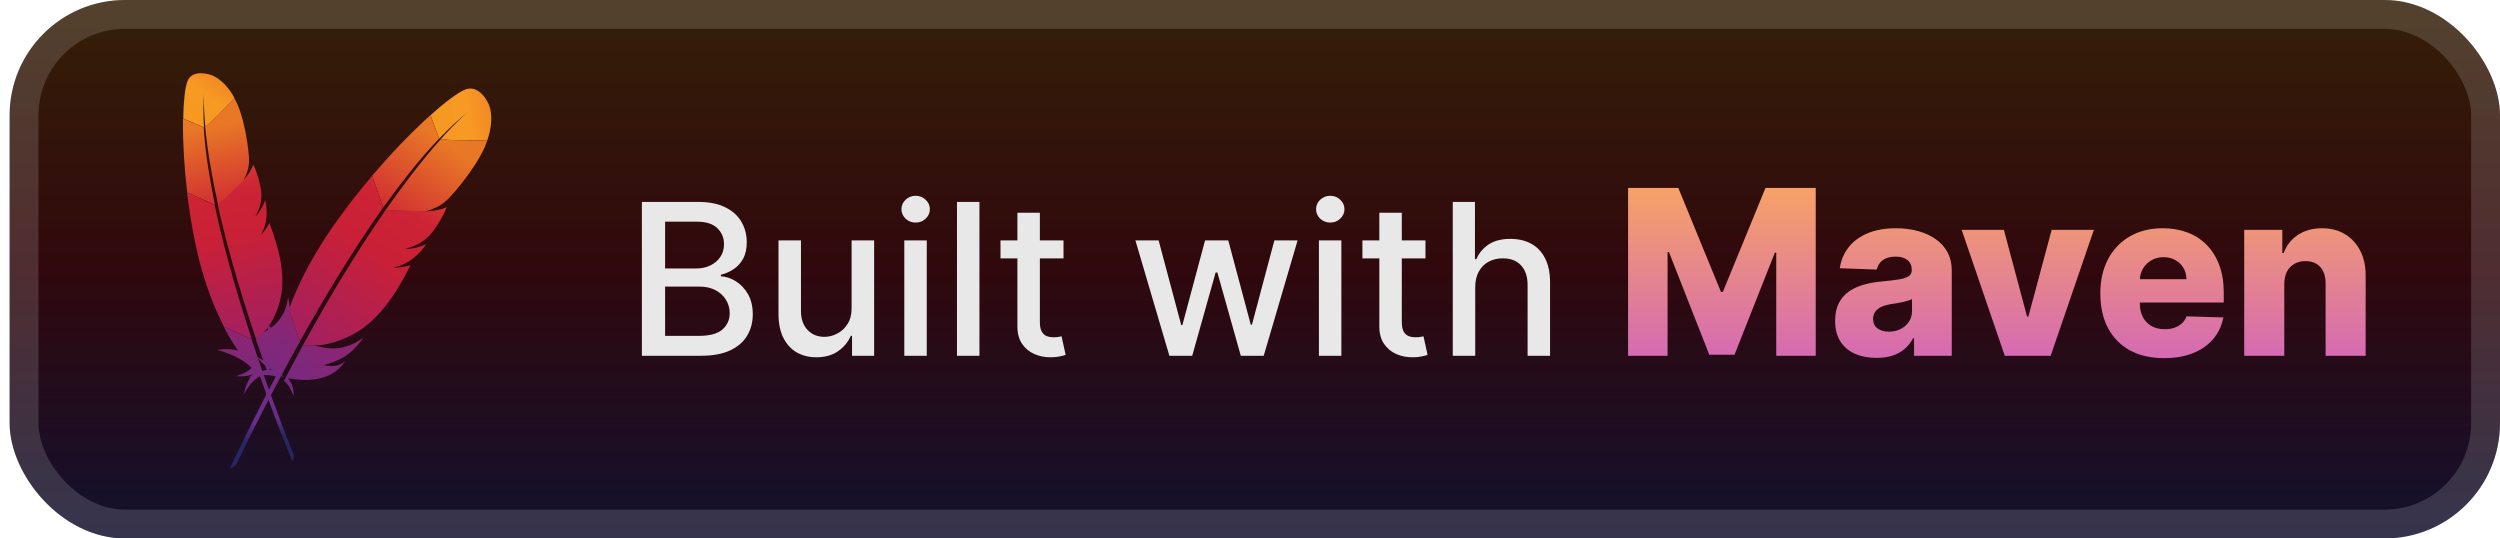 <svg width="130" height="28" viewBox="0 0 130 28" fill="none" xmlns="http://www.w3.org/2000/svg">
<g clip-path="url(#clip0_3_717)">
<rect x="0.5" y="-3.05176e-05" width="129.5" height="28" rx="6" fill="url(#paint0_linear_3_717)"/>
<g filter="url(#filter0_d_3_717)">
<path d="M24.182 4.661C23.816 4.811 23.172 5.283 22.388 5.988L22.835 7.211C23.354 6.665 23.876 6.184 24.386 5.782C24.423 5.751 24.446 5.734 24.446 5.734C24.427 5.752 24.405 5.764 24.386 5.782C24.218 5.915 23.712 6.35 22.912 7.246C23.547 7.302 24.534 7.312 25.344 7.289C25.771 6.032 25.392 5.377 25.392 5.377C25.392 5.377 24.936 4.353 24.182 4.661Z" fill="url(#paint1_linear_3_717)"/>
<path d="M20.715 13.915C20.633 13.919 20.55 13.92 20.468 13.921C20.509 13.922 20.554 13.921 20.596 13.918C20.637 13.92 20.678 13.918 20.715 13.915Z" fill="#BE202E"/>
<path opacity="0.35" d="M20.715 13.915C20.633 13.919 20.55 13.92 20.468 13.921C20.509 13.922 20.554 13.921 20.596 13.918C20.637 13.92 20.678 13.918 20.715 13.915Z" fill="#BE202E"/>
<path d="M21.07 12.949C21.066 12.948 21.066 12.948 21.07 12.949C21.082 12.951 21.094 12.948 21.106 12.95C21.16 12.95 21.213 12.949 21.263 12.944C21.201 12.947 21.136 12.946 21.07 12.949V12.949Z" fill="#BE202E"/>
<path opacity="0.35" d="M21.07 12.949C21.066 12.948 21.066 12.948 21.07 12.949C21.082 12.951 21.094 12.948 21.106 12.95C21.16 12.95 21.213 12.949 21.263 12.944C21.201 12.947 21.136 12.946 21.07 12.949V12.949Z" fill="#BE202E"/>
<path d="M20.589 9.891C20.828 9.575 21.066 9.267 21.303 8.967C21.549 8.657 21.798 8.358 22.049 8.068C22.064 8.05 22.079 8.032 22.094 8.018C22.34 7.736 22.585 7.465 22.832 7.206L22.384 5.987C22.332 6.036 22.276 6.084 22.219 6.137C22.01 6.328 21.792 6.535 21.567 6.756C21.313 7.005 21.053 7.27 20.782 7.549C20.535 7.808 20.282 8.081 20.028 8.363C19.812 8.606 19.595 8.852 19.378 9.107C19.368 9.118 19.363 9.125 19.353 9.136L19.924 10.794C20.149 10.492 20.369 10.19 20.589 9.891V9.891Z" fill="url(#paint2_linear_3_717)"/>
<path d="M15.671 18.102C15.525 18.371 15.374 18.646 15.226 18.931C15.225 18.935 15.221 18.938 15.22 18.942C15.198 18.983 15.176 19.02 15.157 19.062C15.056 19.252 14.969 19.425 14.764 19.814C14.985 19.953 15.133 20.255 15.264 20.594C15.292 20.265 15.2 19.939 14.974 19.666C16.127 19.88 17.173 19.734 17.81 18.972C17.865 18.903 17.921 18.831 17.973 18.754C17.693 19.012 17.386 19.097 16.84 18.988L16.836 18.988L16.84 18.988C17.699 18.747 18.155 18.462 18.595 17.95C18.699 17.828 18.805 17.694 18.913 17.544C18.102 18.157 17.253 18.243 16.412 17.969L15.755 17.949C15.727 18.001 15.7 18.05 15.671 18.102Z" fill="url(#paint3_linear_3_717)"/>
<path d="M16.178 16.724C16.37 16.39 16.567 16.052 16.765 15.711C16.956 15.384 17.152 15.058 17.352 14.729C17.551 14.4 17.755 14.071 17.959 13.742C18.168 13.406 18.381 13.075 18.597 12.744C18.809 12.416 19.029 12.089 19.245 11.766C19.323 11.649 19.401 11.535 19.484 11.418C19.62 11.221 19.759 11.024 19.899 10.826C19.905 10.815 19.914 10.804 19.92 10.793L19.356 9.14C19.341 9.158 19.326 9.18 19.307 9.198C19.078 9.471 18.845 9.747 18.619 10.033C18.388 10.321 18.161 10.615 17.936 10.916C17.747 11.171 17.563 11.426 17.377 11.685C17.341 11.736 17.304 11.791 17.268 11.842C17.044 12.168 16.833 12.488 16.645 12.795C16.43 13.142 16.238 13.477 16.064 13.794C15.951 14.003 15.844 14.204 15.746 14.399C15.664 14.565 15.586 14.734 15.508 14.9C15.328 15.292 15.167 15.687 15.023 16.085L15.597 17.751C15.742 17.486 15.896 17.223 16.046 16.951C16.09 16.877 16.134 16.802 16.178 16.724V16.724Z" fill="url(#paint4_linear_3_717)"/>
<path d="M15.004 16.138C14.83 16.619 14.685 17.105 14.576 17.596C14.574 17.611 14.567 17.63 14.565 17.646C14.374 17.218 13.757 16.738 13.761 16.742C14.141 17.494 14.407 18.222 14.361 18.894C14.097 18.909 13.755 18.785 13.371 18.583C13.741 19.024 14.042 19.175 14.162 19.22C13.77 19.189 13.326 19.395 12.872 19.641C13.505 19.485 14.004 19.458 14.337 19.585C13.564 21.031 12.768 22.637 11.956 24.346C12.131 24.323 12.248 24.223 12.326 24.081C12.47 23.772 13.436 21.739 14.864 19.093C14.904 19.018 14.947 18.944 14.988 18.866C14.999 18.843 15.01 18.825 15.021 18.802C15.172 18.526 15.329 18.243 15.49 17.953C15.528 17.886 15.562 17.822 15.601 17.755L15.601 17.751L15.028 16.085C15.017 16.104 15.01 16.119 15.004 16.138V16.138Z" fill="url(#paint5_linear_3_717)"/>
<path d="M20.037 10.945C20.006 10.989 19.979 11.03 19.948 11.074C19.859 11.206 19.766 11.337 19.677 11.473C19.577 11.62 19.477 11.771 19.373 11.924C19.32 12.001 19.268 12.078 19.215 12.159C19.057 12.398 18.898 12.645 18.733 12.899C18.532 13.212 18.328 13.537 18.119 13.877C17.92 14.198 17.715 14.535 17.508 14.879C17.312 15.209 17.111 15.546 16.907 15.899C16.726 16.211 16.544 16.535 16.356 16.866C16.345 16.88 16.338 16.899 16.328 16.914C16.145 17.241 15.956 17.58 15.765 17.927C15.76 17.934 15.755 17.942 15.754 17.95L16.41 17.969C16.399 17.964 16.387 17.962 16.372 17.956C17.16 17.97 18.271 17.547 19.036 16.94C19.389 16.66 19.721 16.321 20.044 15.913C20.285 15.61 20.515 15.268 20.748 14.883C20.949 14.55 21.15 14.185 21.348 13.787C21.158 13.853 20.943 13.891 20.712 13.907C20.67 13.909 20.629 13.911 20.588 13.914C20.547 13.916 20.506 13.914 20.46 13.916C21.223 13.745 21.753 13.286 22.177 12.687C21.97 12.786 21.637 12.908 21.256 12.939C21.206 12.944 21.152 12.945 21.099 12.945C21.087 12.944 21.074 12.946 21.058 12.944C21.322 12.876 21.552 12.792 21.756 12.68C21.801 12.658 21.841 12.632 21.882 12.605C21.945 12.566 22.005 12.522 22.065 12.478C22.102 12.447 22.139 12.421 22.176 12.39C22.261 12.317 22.342 12.236 22.417 12.146C22.442 12.118 22.466 12.093 22.486 12.064C22.517 12.02 22.548 11.98 22.574 11.94C22.703 11.757 22.81 11.591 22.897 11.443C22.941 11.369 22.979 11.302 23.013 11.238C23.025 11.212 23.041 11.19 23.053 11.164C23.088 11.092 23.122 11.029 23.147 10.972C23.183 10.889 23.21 10.82 23.226 10.77C23.199 10.786 23.168 10.802 23.133 10.813C22.898 10.909 22.507 10.975 22.198 10.987L22.801 11.008L22.198 10.987C22.194 10.987 22.19 10.986 22.185 10.99C22.157 10.99 22.124 10.989 22.091 10.992C22.095 10.989 22.103 10.99 22.108 10.987L20.045 10.919C20.047 10.935 20.041 10.942 20.037 10.945V10.945Z" fill="url(#paint6_linear_3_717)"/>
<path d="M22.914 7.246C22.694 7.492 22.451 7.775 22.188 8.092C22.173 8.11 22.158 8.124 22.147 8.142C21.918 8.419 21.677 8.723 21.418 9.06C21.195 9.35 20.961 9.658 20.715 9.997C20.5 10.288 20.282 10.599 20.049 10.928L22.113 10.996C22.742 10.811 23.043 10.608 23.351 10.294C23.433 10.209 23.517 10.117 23.6 10.02C23.856 9.731 24.112 9.409 24.345 9.084C24.571 8.771 24.777 8.458 24.937 8.176C25.042 7.994 25.128 7.825 25.195 7.674C25.252 7.541 25.299 7.415 25.342 7.293C24.536 7.312 23.549 7.303 22.914 7.246Z" fill="url(#paint7_linear_3_717)"/>
<path d="M20.595 13.922C20.554 13.925 20.513 13.923 20.468 13.925C20.509 13.922 20.55 13.92 20.595 13.922Z" fill="#BE202E"/>
<path opacity="0.35" d="M20.595 13.922C20.554 13.925 20.513 13.923 20.468 13.925C20.509 13.922 20.55 13.92 20.595 13.922Z" fill="#BE202E"/>
<path d="M20.595 13.922C20.554 13.925 20.513 13.923 20.468 13.925C20.509 13.922 20.55 13.92 20.595 13.922Z" fill="url(#paint8_linear_3_717)"/>
<path d="M21.066 12.948C21.078 12.95 21.09 12.948 21.107 12.95C21.095 12.948 21.082 12.951 21.066 12.948Z" fill="#BE202E"/>
<path opacity="0.35" d="M21.066 12.948C21.078 12.95 21.09 12.948 21.107 12.95C21.095 12.948 21.082 12.951 21.066 12.948Z" fill="#BE202E"/>
<path d="M21.066 12.948C21.078 12.95 21.09 12.948 21.107 12.95C21.095 12.948 21.082 12.951 21.066 12.948Z" fill="url(#paint9_linear_3_717)"/>
<path d="M9.75 4.221C9.625 4.544 9.542 5.238 9.528 6.164L10.608 6.63C10.565 5.969 10.567 5.346 10.614 4.778C10.616 4.736 10.619 4.711 10.619 4.711C10.619 4.733 10.614 4.755 10.614 4.778C10.6 4.965 10.576 5.551 10.678 6.603C11.104 6.237 11.713 5.621 12.194 5.096C11.626 4.057 10.962 3.895 10.962 3.895C10.962 3.895 10.009 3.557 9.75 4.221Z" fill="url(#paint10_linear_3_717)"/>
<path d="M13.707 12.073C13.66 12.128 13.61 12.18 13.56 12.232C13.586 12.207 13.613 12.178 13.636 12.15C13.662 12.126 13.686 12.098 13.707 12.073Z" fill="#BE202E"/>
<path opacity="0.35" d="M13.707 12.073C13.66 12.128 13.61 12.18 13.56 12.232C13.586 12.207 13.613 12.178 13.636 12.15C13.662 12.126 13.686 12.098 13.707 12.073Z" fill="#BE202E"/>
<path d="M13.29 11.258C13.287 11.26 13.287 11.26 13.29 11.258C13.299 11.251 13.305 11.242 13.313 11.235C13.346 11.201 13.378 11.167 13.405 11.133C13.37 11.174 13.329 11.215 13.29 11.258V11.258Z" fill="#BE202E"/>
<path opacity="0.35" d="M13.29 11.258C13.287 11.26 13.287 11.26 13.29 11.258C13.299 11.251 13.305 11.242 13.313 11.235C13.346 11.201 13.378 11.167 13.405 11.133C13.37 11.174 13.329 11.215 13.29 11.258V11.258Z" fill="#BE202E"/>
<path d="M10.99 9.688C10.928 9.344 10.87 9.005 10.818 8.672C10.763 8.327 10.719 7.987 10.682 7.651C10.679 7.631 10.676 7.61 10.676 7.593C10.64 7.264 10.611 6.944 10.592 6.63L9.516 6.167C9.516 6.23 9.513 6.295 9.513 6.363C9.512 6.611 9.514 6.876 9.522 7.153C9.531 7.466 9.546 7.792 9.565 8.134C9.584 8.448 9.61 8.775 9.64 9.108C9.667 9.392 9.698 9.68 9.732 9.973C9.733 9.986 9.735 9.993 9.736 10.006L11.178 10.66C11.116 10.333 11.052 10.009 10.99 9.688V9.688Z" fill="url(#paint11_linear_3_717)"/>
<path d="M13.364 17.818C13.452 18.075 13.541 18.339 13.638 18.606C13.64 18.609 13.64 18.614 13.642 18.617C13.655 18.656 13.666 18.692 13.683 18.73C13.746 18.91 13.807 19.071 13.938 19.438C14.165 19.383 14.455 19.474 14.758 19.6C14.558 19.381 14.287 19.239 13.969 19.215C14.816 18.619 15.359 17.869 15.246 17.001C15.234 16.924 15.221 16.845 15.202 16.765C15.201 17.099 15.069 17.345 14.664 17.623L14.661 17.625L14.664 17.623C15.03 16.933 15.121 16.471 15.052 15.88C15.036 15.74 15.012 15.591 14.98 15.432C14.887 16.319 14.425 16.907 13.73 17.269L13.315 17.672C13.332 17.721 13.347 17.768 13.364 17.818Z" fill="url(#paint12_linear_3_717)"/>
<path d="M12.777 16.654C12.675 16.328 12.573 15.996 12.469 15.663C12.371 15.342 12.275 15.019 12.181 14.692C12.086 14.364 11.995 14.034 11.903 13.704C11.809 13.367 11.721 13.03 11.635 12.691C11.549 12.356 11.469 12.018 11.388 11.684C11.359 11.562 11.332 11.444 11.305 11.32C11.258 11.113 11.213 10.905 11.169 10.696C11.165 10.685 11.164 10.673 11.16 10.662L9.727 10.007C9.73 10.027 9.735 10.05 9.734 10.073C9.775 10.384 9.814 10.701 9.864 11.018C9.913 11.341 9.967 11.664 10.028 11.99C10.08 12.265 10.135 12.538 10.192 12.813C10.204 12.868 10.218 12.925 10.229 12.979C10.307 13.319 10.389 13.648 10.475 13.955C10.573 14.303 10.675 14.629 10.778 14.932C10.847 15.132 10.914 15.323 10.982 15.504C11.041 15.657 11.105 15.81 11.166 15.96C11.314 16.314 11.476 16.657 11.65 16.991L13.098 17.648C13.013 17.395 12.933 17.137 12.846 16.875C12.824 16.802 12.802 16.729 12.777 16.654V16.654Z" fill="url(#paint13_linear_3_717)"/>
<path d="M11.658 17.036C11.869 17.44 12.1 17.829 12.356 18.198C12.365 18.209 12.373 18.225 12.382 18.236C11.983 18.095 11.29 18.191 11.295 18.192C12.023 18.411 12.664 18.689 13.079 19.128C12.927 19.305 12.636 19.445 12.269 19.563C12.785 19.6 13.068 19.502 13.171 19.453C12.911 19.682 12.775 20.089 12.66 20.526C12.944 20.031 13.232 19.699 13.519 19.566C13.998 20.939 14.568 22.425 15.196 23.983C15.288 23.858 15.293 23.723 15.248 23.587C15.133 23.307 14.385 21.454 13.517 18.933C13.492 18.862 13.47 18.789 13.443 18.715C13.435 18.694 13.43 18.676 13.422 18.655C13.333 18.391 13.242 18.119 13.149 17.839C13.129 17.774 13.108 17.714 13.087 17.649L13.085 17.646L11.637 16.989C11.643 17.007 11.649 17.02 11.658 17.036V17.036Z" fill="url(#paint14_linear_3_717)"/>
<path d="M11.332 10.684C11.342 10.73 11.353 10.771 11.363 10.818C11.395 10.955 11.425 11.094 11.46 11.234C11.496 11.386 11.534 11.541 11.571 11.702C11.59 11.782 11.609 11.862 11.63 11.945C11.69 12.191 11.756 12.442 11.822 12.701C11.905 13.02 11.995 13.347 12.091 13.687C12.181 14.009 12.277 14.345 12.378 14.686C12.476 15.011 12.575 15.345 12.683 15.689C12.777 15.994 12.879 16.307 12.982 16.628C12.986 16.644 12.994 16.66 12.997 16.675C13.101 16.991 13.209 17.318 13.321 17.65C13.322 17.658 13.324 17.666 13.328 17.671L13.743 17.269C13.732 17.273 13.724 17.279 13.71 17.285C14.202 16.796 14.603 15.837 14.671 14.982C14.702 14.588 14.682 14.171 14.61 13.718C14.558 13.38 14.474 13.026 14.363 12.644C14.266 12.313 14.148 11.963 14.007 11.595C13.934 11.755 13.828 11.914 13.696 12.069C13.673 12.097 13.649 12.124 13.625 12.152C13.601 12.179 13.575 12.204 13.549 12.233C13.903 11.648 13.924 11.032 13.789 10.398C13.728 10.59 13.604 10.875 13.391 11.134C13.364 11.169 13.332 11.203 13.3 11.237C13.291 11.243 13.285 11.253 13.274 11.261C13.391 11.054 13.476 10.857 13.527 10.659C13.54 10.618 13.547 10.576 13.555 10.534C13.567 10.471 13.575 10.406 13.583 10.342C13.585 10.299 13.59 10.259 13.592 10.217C13.596 10.119 13.593 10.018 13.579 9.916C13.575 9.883 13.574 9.853 13.567 9.822C13.557 9.775 13.55 9.732 13.539 9.69C13.498 9.497 13.454 9.329 13.409 9.183C13.387 9.11 13.367 9.045 13.345 8.984C13.335 8.961 13.331 8.937 13.321 8.914C13.295 8.848 13.274 8.788 13.252 8.737C13.219 8.663 13.19 8.604 13.167 8.564C13.161 8.591 13.152 8.62 13.139 8.649C13.058 8.856 12.862 9.142 12.682 9.345L13.064 8.977L12.682 9.345C12.679 9.348 12.676 9.35 12.675 9.355C12.658 9.373 12.637 9.393 12.619 9.416C12.62 9.411 12.626 9.407 12.626 9.402L11.319 10.662C11.331 10.671 11.333 10.679 11.332 10.684V10.684Z" fill="url(#paint15_linear_3_717)"/>
<path d="M10.67 6.603C10.697 6.893 10.735 7.219 10.783 7.579C10.785 7.6 10.786 7.617 10.791 7.636C10.834 7.95 10.886 8.288 10.95 8.657C11.005 8.975 11.065 9.311 11.138 9.674C11.198 9.988 11.27 10.316 11.344 10.663L12.652 9.403C12.915 8.893 12.965 8.579 12.947 8.193C12.941 8.089 12.931 7.98 12.918 7.868C12.884 7.529 12.829 7.171 12.757 6.826C12.688 6.491 12.608 6.17 12.52 5.896C12.464 5.719 12.406 5.561 12.347 5.426C12.294 5.309 12.24 5.203 12.185 5.101C11.705 5.621 11.095 6.238 10.67 6.603Z" fill="url(#paint16_linear_3_717)"/>
<path d="M13.638 12.153C13.614 12.181 13.588 12.205 13.562 12.235C13.586 12.207 13.609 12.18 13.638 12.153Z" fill="#BE202E"/>
<path opacity="0.35" d="M13.638 12.153C13.614 12.181 13.588 12.205 13.562 12.235C13.586 12.207 13.609 12.18 13.638 12.153Z" fill="#BE202E"/>
<path d="M13.638 12.153C13.614 12.181 13.588 12.205 13.562 12.235C13.586 12.207 13.609 12.18 13.638 12.153Z" fill="url(#paint17_linear_3_717)"/>
<path d="M13.287 11.26C13.296 11.254 13.302 11.244 13.313 11.236C13.305 11.242 13.298 11.251 13.287 11.26Z" fill="#BE202E"/>
<path opacity="0.35" d="M13.287 11.26C13.296 11.254 13.302 11.244 13.313 11.236C13.305 11.242 13.298 11.251 13.287 11.26Z" fill="#BE202E"/>
<path d="M13.287 11.26C13.296 11.254 13.302 11.244 13.313 11.236C13.305 11.242 13.298 11.251 13.287 11.26Z" fill="url(#paint18_linear_3_717)"/>
</g>
<g filter="url(#filter1_d_3_717)">
<path d="M33.378 18.5V10.5H36.308C36.876 10.5 37.346 10.594 37.718 10.781C38.091 10.966 38.369 11.217 38.554 11.535C38.739 11.85 38.831 12.206 38.831 12.601C38.831 12.935 38.77 13.216 38.648 13.445C38.526 13.672 38.361 13.854 38.156 13.992C37.953 14.128 37.729 14.226 37.484 14.289V14.367C37.749 14.38 38.009 14.466 38.261 14.625C38.516 14.781 38.727 15.004 38.894 15.293C39.061 15.582 39.144 15.934 39.144 16.348C39.144 16.756 39.048 17.124 38.855 17.449C38.665 17.772 38.371 18.029 37.972 18.219C37.574 18.406 37.065 18.5 36.445 18.5H33.378ZM34.585 17.465H36.328C36.906 17.465 37.32 17.353 37.57 17.129C37.82 16.905 37.945 16.625 37.945 16.289C37.945 16.036 37.881 15.805 37.753 15.594C37.626 15.383 37.444 15.215 37.206 15.09C36.972 14.965 36.694 14.902 36.371 14.902H34.585V17.465ZM34.585 13.961H36.203C36.474 13.961 36.717 13.909 36.933 13.805C37.152 13.7 37.325 13.555 37.453 13.367C37.583 13.177 37.648 12.953 37.648 12.695C37.648 12.365 37.532 12.087 37.3 11.863C37.069 11.639 36.713 11.527 36.234 11.527H34.585V13.961ZM44.283 16.012V12.5H45.455V18.5H44.306V17.461H44.244C44.106 17.781 43.884 18.048 43.58 18.262C43.278 18.473 42.901 18.578 42.451 18.578C42.065 18.578 41.724 18.494 41.427 18.324C41.133 18.152 40.901 17.898 40.732 17.562C40.565 17.227 40.482 16.811 40.482 16.316V12.5H41.65V16.176C41.65 16.585 41.763 16.91 41.99 17.152C42.216 17.395 42.511 17.516 42.873 17.516C43.091 17.516 43.309 17.461 43.525 17.352C43.744 17.242 43.925 17.077 44.068 16.855C44.214 16.634 44.285 16.353 44.283 16.012ZM47.024 18.5V12.5H48.192V18.5H47.024ZM47.614 11.574C47.411 11.574 47.236 11.507 47.09 11.371C46.947 11.233 46.876 11.069 46.876 10.879C46.876 10.686 46.947 10.522 47.09 10.387C47.236 10.249 47.411 10.18 47.614 10.18C47.817 10.18 47.99 10.249 48.133 10.387C48.279 10.522 48.352 10.686 48.352 10.879C48.352 11.069 48.279 11.233 48.133 11.371C47.99 11.507 47.817 11.574 47.614 11.574ZM50.931 10.5V18.5H49.763V10.5H50.931ZM55.303 12.5V13.438H52.026V12.5H55.303ZM52.905 11.062H54.073V16.738C54.073 16.965 54.107 17.135 54.174 17.25C54.242 17.362 54.329 17.439 54.436 17.48C54.545 17.52 54.664 17.539 54.791 17.539C54.885 17.539 54.967 17.532 55.038 17.52C55.108 17.506 55.163 17.496 55.202 17.488L55.413 18.453C55.345 18.479 55.248 18.505 55.123 18.531C54.998 18.56 54.842 18.576 54.655 18.578C54.347 18.583 54.061 18.529 53.795 18.414C53.53 18.299 53.315 18.122 53.151 17.883C52.987 17.643 52.905 17.342 52.905 16.98V11.062ZM60.807 18.5L59.041 12.5H60.248L61.424 16.906H61.483L62.663 12.5H63.87L65.041 16.887H65.1L66.268 12.5H67.475L65.713 18.5H64.522L63.303 14.168H63.213L61.995 18.5H60.807ZM68.584 18.5V12.5H69.751V18.5H68.584ZM69.173 11.574C68.97 11.574 68.796 11.507 68.65 11.371C68.507 11.233 68.435 11.069 68.435 10.879C68.435 10.686 68.507 10.522 68.65 10.387C68.796 10.249 68.97 10.18 69.173 10.18C69.376 10.18 69.55 10.249 69.693 10.387C69.839 10.522 69.912 10.686 69.912 10.879C69.912 11.069 69.839 11.233 69.693 11.371C69.55 11.507 69.376 11.574 69.173 11.574ZM74.124 12.5V13.438H70.846V12.5H74.124ZM71.725 11.062H72.893V16.738C72.893 16.965 72.927 17.135 72.995 17.25C73.062 17.362 73.15 17.439 73.256 17.48C73.366 17.52 73.484 17.539 73.612 17.539C73.706 17.539 73.788 17.532 73.858 17.52C73.928 17.506 73.983 17.496 74.022 17.488L74.233 18.453C74.165 18.479 74.069 18.505 73.944 18.531C73.819 18.56 73.663 18.576 73.475 18.578C73.168 18.583 72.881 18.529 72.616 18.414C72.35 18.299 72.135 18.122 71.971 17.883C71.807 17.643 71.725 17.342 71.725 16.98V11.062ZM76.712 14.938V18.5H75.544V10.5H76.697V13.476H76.771C76.912 13.154 77.126 12.897 77.415 12.707C77.705 12.517 78.082 12.422 78.548 12.422C78.96 12.422 79.319 12.507 79.626 12.676C79.936 12.845 80.176 13.098 80.345 13.434C80.517 13.767 80.603 14.184 80.603 14.684V18.5H79.435V14.824C79.435 14.384 79.322 14.043 79.095 13.801C78.869 13.556 78.553 13.434 78.15 13.434C77.874 13.434 77.626 13.492 77.408 13.609C77.192 13.726 77.021 13.898 76.896 14.125C76.774 14.349 76.712 14.62 76.712 14.938Z" fill="#E8E8E8"/>
<path d="M84.66 9.773H87.272L89.488 15.176H89.59L91.806 9.773H94.418V18.5H92.365V13.139H92.292L90.195 18.445H88.883L86.786 13.109H86.714V18.5H84.66V9.773ZM97.579 18.611C97.162 18.611 96.791 18.541 96.467 18.402C96.146 18.26 95.892 18.047 95.704 17.763C95.52 17.476 95.427 17.116 95.427 16.685C95.427 16.321 95.491 16.014 95.619 15.764C95.747 15.514 95.923 15.311 96.148 15.155C96.372 14.998 96.63 14.881 96.923 14.801C97.216 14.719 97.528 14.663 97.861 14.635C98.233 14.601 98.532 14.565 98.76 14.528C98.987 14.489 99.152 14.433 99.254 14.362C99.359 14.288 99.412 14.185 99.412 14.051V14.03C99.412 13.811 99.337 13.642 99.186 13.523C99.035 13.403 98.832 13.344 98.577 13.344C98.301 13.344 98.079 13.403 97.912 13.523C97.744 13.642 97.638 13.807 97.592 14.017L95.67 13.949C95.727 13.551 95.873 13.196 96.109 12.883C96.348 12.568 96.675 12.321 97.089 12.142C97.507 11.96 98.008 11.869 98.594 11.869C99.011 11.869 99.396 11.919 99.748 12.018C100.101 12.115 100.408 12.257 100.669 12.445C100.93 12.629 101.132 12.857 101.274 13.126C101.419 13.396 101.491 13.704 101.491 14.051V18.5H99.531V17.588H99.48C99.364 17.81 99.214 17.997 99.032 18.151C98.854 18.304 98.642 18.419 98.398 18.496C98.156 18.572 97.883 18.611 97.579 18.611ZM98.223 17.247C98.447 17.247 98.649 17.202 98.828 17.111C99.01 17.02 99.155 16.895 99.263 16.736C99.371 16.574 99.425 16.386 99.425 16.173V15.551C99.365 15.582 99.293 15.611 99.207 15.636C99.125 15.662 99.034 15.686 98.934 15.709C98.835 15.732 98.733 15.751 98.628 15.768C98.523 15.786 98.422 15.801 98.325 15.815C98.129 15.847 97.962 15.895 97.822 15.96C97.686 16.026 97.581 16.111 97.507 16.216C97.436 16.318 97.4 16.44 97.4 16.582C97.4 16.798 97.477 16.963 97.63 17.077C97.787 17.19 97.984 17.247 98.223 17.247ZM108.881 11.954L106.635 18.5H104.248L102.007 11.954H104.202L105.408 16.463H105.476L106.686 11.954H108.881ZM112.528 18.623C111.844 18.623 111.253 18.489 110.756 18.219C110.261 17.946 109.881 17.558 109.613 17.055C109.349 16.55 109.217 15.949 109.217 15.253C109.217 14.577 109.351 13.986 109.618 13.48C109.885 12.972 110.261 12.577 110.747 12.295C111.233 12.011 111.805 11.869 112.464 11.869C112.93 11.869 113.356 11.942 113.743 12.087C114.129 12.232 114.463 12.446 114.744 12.73C115.025 13.014 115.244 13.365 115.4 13.783C115.557 14.197 115.635 14.673 115.635 15.21V15.73H109.946V14.52H113.696C113.693 14.298 113.64 14.101 113.538 13.928C113.436 13.754 113.295 13.619 113.116 13.523C112.94 13.423 112.737 13.373 112.507 13.373C112.274 13.373 112.065 13.426 111.881 13.531C111.696 13.633 111.55 13.774 111.442 13.953C111.334 14.129 111.277 14.329 111.271 14.554V15.786C111.271 16.052 111.324 16.287 111.429 16.489C111.534 16.688 111.683 16.842 111.876 16.953C112.069 17.064 112.3 17.119 112.567 17.119C112.751 17.119 112.919 17.094 113.069 17.043C113.22 16.991 113.349 16.916 113.457 16.817C113.565 16.717 113.646 16.595 113.7 16.45L115.613 16.506C115.534 16.935 115.359 17.308 115.089 17.626C114.822 17.942 114.471 18.188 114.037 18.364C113.602 18.537 113.099 18.623 112.528 18.623ZM118.783 14.767V18.5H116.699V11.954H118.681V13.156H118.753C118.898 12.756 119.145 12.442 119.495 12.214C119.844 11.984 120.26 11.869 120.743 11.869C121.203 11.869 121.602 11.973 121.941 12.18C122.281 12.385 122.546 12.672 122.733 13.041C122.924 13.408 123.017 13.837 123.014 14.328V18.5H120.931V14.737C120.933 14.373 120.841 14.089 120.654 13.885C120.469 13.68 120.212 13.578 119.882 13.578C119.664 13.578 119.47 13.626 119.303 13.723C119.138 13.817 119.01 13.952 118.919 14.128C118.831 14.304 118.786 14.517 118.783 14.767Z" fill="url(#paint19_linear_3_717)"/>
</g>
</g>
<rect x="1.25" y="0.75" width="128" height="26.5" rx="5.25" stroke="white" stroke-opacity="0.15" stroke-width="1.5"/>
<defs>
<filter id="filter0_d_3_717" x="2.5" y="-0.191" width="28" height="28.537" filterUnits="userSpaceOnUse" color-interpolation-filters="sRGB">
<feFlood flood-opacity="0" result="BackgroundImageFix"/>
<feColorMatrix in="SourceAlpha" type="matrix" values="0 0 0 0 0 0 0 0 0 0 0 0 0 0 0 0 0 0 127 0" result="hardAlpha"/>
<feOffset/>
<feGaussianBlur stdDeviation="2"/>
<feComposite in2="hardAlpha" operator="out"/>
<feColorMatrix type="matrix" values="0 0 0 0 0 0 0 0 0 0 0 0 0 0 0 0 0 0 0.25 0"/>
<feBlend mode="normal" in2="BackgroundImageFix" result="effect1_dropShadow_3_717"/>
<feBlend mode="normal" in="SourceGraphic" in2="effect1_dropShadow_3_717" result="shape"/>
</filter>
<filter id="filter1_d_3_717" x="28.5" y="3.5" width="99.5" height="21" filterUnits="userSpaceOnUse" color-interpolation-filters="sRGB">
<feFlood flood-opacity="0" result="BackgroundImageFix"/>
<feColorMatrix in="SourceAlpha" type="matrix" values="0 0 0 0 0 0 0 0 0 0 0 0 0 0 0 0 0 0 127 0" result="hardAlpha"/>
<feOffset/>
<feGaussianBlur stdDeviation="2"/>
<feComposite in2="hardAlpha" operator="out"/>
<feColorMatrix type="matrix" values="0 0 0 0 0 0 0 0 0 0 0 0 0 0 0 0 0 0 0.25 0"/>
<feBlend mode="normal" in2="BackgroundImageFix" result="effect1_dropShadow_3_717"/>
<feBlend mode="normal" in="SourceGraphic" in2="effect1_dropShadow_3_717" result="shape"/>
</filter>
<linearGradient id="paint0_linear_3_717" x1="65.249" y1="-3.05176e-05" x2="65.249" y2="28" gradientUnits="userSpaceOnUse">
<stop stop-color="#352008"/>
<stop offset="0.5" stop-color="#30080D"/>
<stop offset="1" stop-color="#12112E"/>
</linearGradient>
<linearGradient id="paint1_linear_3_717" x1="22.892" y1="6.199" x2="27.573" y2="5.583" gradientUnits="userSpaceOnUse">
<stop stop-color="#F69923"/>
<stop offset="0.312" stop-color="#F79A23"/>
<stop offset="0.838" stop-color="#E97826"/>
</linearGradient>
<linearGradient id="paint2_linear_3_717" x1="10.13" y1="24.615" x2="21.769" y2="6.437" gradientUnits="userSpaceOnUse">
<stop offset="0.323" stop-color="#9E2064"/>
<stop offset="0.63" stop-color="#C92037"/>
<stop offset="0.751" stop-color="#CD2335"/>
<stop offset="1" stop-color="#E97826"/>
</linearGradient>
<linearGradient id="paint3_linear_3_717" x1="13.417" y1="23.623" x2="20.351" y2="12.788" gradientUnits="userSpaceOnUse">
<stop stop-color="#282662"/>
<stop offset="0.095" stop-color="#662E8D"/>
<stop offset="0.788" stop-color="#9F2064"/>
<stop offset="0.949" stop-color="#CD2032"/>
</linearGradient>
<linearGradient id="paint4_linear_3_717" x1="10.636" y1="23.497" x2="22.276" y2="5.323" gradientUnits="userSpaceOnUse">
<stop offset="0.323" stop-color="#9E2064"/>
<stop offset="0.63" stop-color="#C92037"/>
<stop offset="0.751" stop-color="#CD2335"/>
<stop offset="1" stop-color="#E97826"/>
</linearGradient>
<linearGradient id="paint5_linear_3_717" x1="11.759" y1="22.346" x2="17.878" y2="12.797" gradientUnits="userSpaceOnUse">
<stop stop-color="#282662"/>
<stop offset="0.095" stop-color="#662E8D"/>
<stop offset="0.788" stop-color="#9F2064"/>
<stop offset="0.949" stop-color="#CD2032"/>
</linearGradient>
<linearGradient id="paint6_linear_3_717" x1="12.53" y1="24.711" x2="24.167" y2="6.53" gradientUnits="userSpaceOnUse">
<stop offset="0.323" stop-color="#9E2064"/>
<stop offset="0.63" stop-color="#C92037"/>
<stop offset="0.751" stop-color="#CD2335"/>
<stop offset="1" stop-color="#E97826"/>
</linearGradient>
<linearGradient id="paint7_linear_3_717" x1="11.688" y1="25.765" x2="23.324" y2="7.581" gradientUnits="userSpaceOnUse">
<stop offset="0.323" stop-color="#9E2064"/>
<stop offset="0.63" stop-color="#C92037"/>
<stop offset="0.751" stop-color="#CD2335"/>
<stop offset="1" stop-color="#E97826"/>
</linearGradient>
<linearGradient id="paint8_linear_3_717" x1="13.088" y1="25.072" x2="24.721" y2="6.882" gradientUnits="userSpaceOnUse">
<stop offset="0.323" stop-color="#9E2064"/>
<stop offset="0.63" stop-color="#C92037"/>
<stop offset="0.751" stop-color="#CD2335"/>
<stop offset="1" stop-color="#E97826"/>
</linearGradient>
<linearGradient id="paint9_linear_3_717" x1="12.979" y1="25.025" x2="24.579" y2="6.783" gradientUnits="userSpaceOnUse">
<stop offset="0.323" stop-color="#9E2064"/>
<stop offset="0.63" stop-color="#C92037"/>
<stop offset="0.751" stop-color="#CD2335"/>
<stop offset="1" stop-color="#E97826"/>
</linearGradient>
<linearGradient id="paint10_linear_3_717" x1="9.975" y1="5.975" x2="12.381" y2="2.609" gradientUnits="userSpaceOnUse">
<stop stop-color="#F69923"/>
<stop offset="0.312" stop-color="#F79A23"/>
<stop offset="0.838" stop-color="#E97826"/>
</linearGradient>
<linearGradient id="paint11_linear_3_717" x1="14.293" y1="25.297" x2="9.983" y2="6.703" gradientUnits="userSpaceOnUse">
<stop offset="0.323" stop-color="#9E2064"/>
<stop offset="0.63" stop-color="#C92037"/>
<stop offset="0.751" stop-color="#CD2335"/>
<stop offset="1" stop-color="#E97826"/>
</linearGradient>
<linearGradient id="paint12_linear_3_717" x1="15.625" y1="22.618" x2="13.059" y2="11.537" gradientUnits="userSpaceOnUse">
<stop stop-color="#282662"/>
<stop offset="0.095" stop-color="#662E8D"/>
<stop offset="0.788" stop-color="#9F2064"/>
<stop offset="0.949" stop-color="#CD2032"/>
</linearGradient>
<linearGradient id="paint13_linear_3_717" x1="13.848" y1="24.296" x2="9.536" y2="5.704" gradientUnits="userSpaceOnUse">
<stop offset="0.323" stop-color="#9E2064"/>
<stop offset="0.63" stop-color="#C92037"/>
<stop offset="0.751" stop-color="#CD2335"/>
<stop offset="1" stop-color="#E97826"/>
</linearGradient>
<linearGradient id="paint14_linear_3_717" x1="13.759" y1="22.884" x2="11.492" y2="13.113" gradientUnits="userSpaceOnUse">
<stop stop-color="#282662"/>
<stop offset="0.095" stop-color="#662E8D"/>
<stop offset="0.788" stop-color="#9F2064"/>
<stop offset="0.949" stop-color="#CD2032"/>
</linearGradient>
<linearGradient id="paint15_linear_3_717" x1="15.812" y1="23.842" x2="11.503" y2="5.247" gradientUnits="userSpaceOnUse">
<stop offset="0.323" stop-color="#9E2064"/>
<stop offset="0.63" stop-color="#C92037"/>
<stop offset="0.751" stop-color="#CD2335"/>
<stop offset="1" stop-color="#E97826"/>
</linearGradient>
<linearGradient id="paint16_linear_3_717" x1="16.012" y1="25.015" x2="11.705" y2="6.42" gradientUnits="userSpaceOnUse">
<stop offset="0.323" stop-color="#9E2064"/>
<stop offset="0.63" stop-color="#C92037"/>
<stop offset="0.751" stop-color="#CD2335"/>
<stop offset="1" stop-color="#E97826"/>
</linearGradient>
<linearGradient id="paint17_linear_3_717" x1="16.406" y1="23.707" x2="12.106" y2="5.108" gradientUnits="userSpaceOnUse">
<stop offset="0.323" stop-color="#9E2064"/>
<stop offset="0.63" stop-color="#C92037"/>
<stop offset="0.751" stop-color="#CD2335"/>
<stop offset="1" stop-color="#E97826"/>
</linearGradient>
<linearGradient id="paint18_linear_3_717" x1="16.346" y1="23.606" x2="12.128" y2="5.16" gradientUnits="userSpaceOnUse">
<stop offset="0.323" stop-color="#9E2064"/>
<stop offset="0.63" stop-color="#C92037"/>
<stop offset="0.751" stop-color="#CD2335"/>
<stop offset="1" stop-color="#E97826"/>
</linearGradient>
<linearGradient id="paint19_linear_3_717" x1="104" y1="7.5" x2="104" y2="20.5" gradientUnits="userSpaceOnUse">
<stop stop-color="#FFB054"/>
<stop offset="1" stop-color="#CE5EC3"/>
</linearGradient>
<clipPath id="clip0_3_717">
<rect x="0.5" y="-3.05176e-05" width="129.5" height="28" rx="6" fill="white"/>
</clipPath>
</defs>
</svg>
